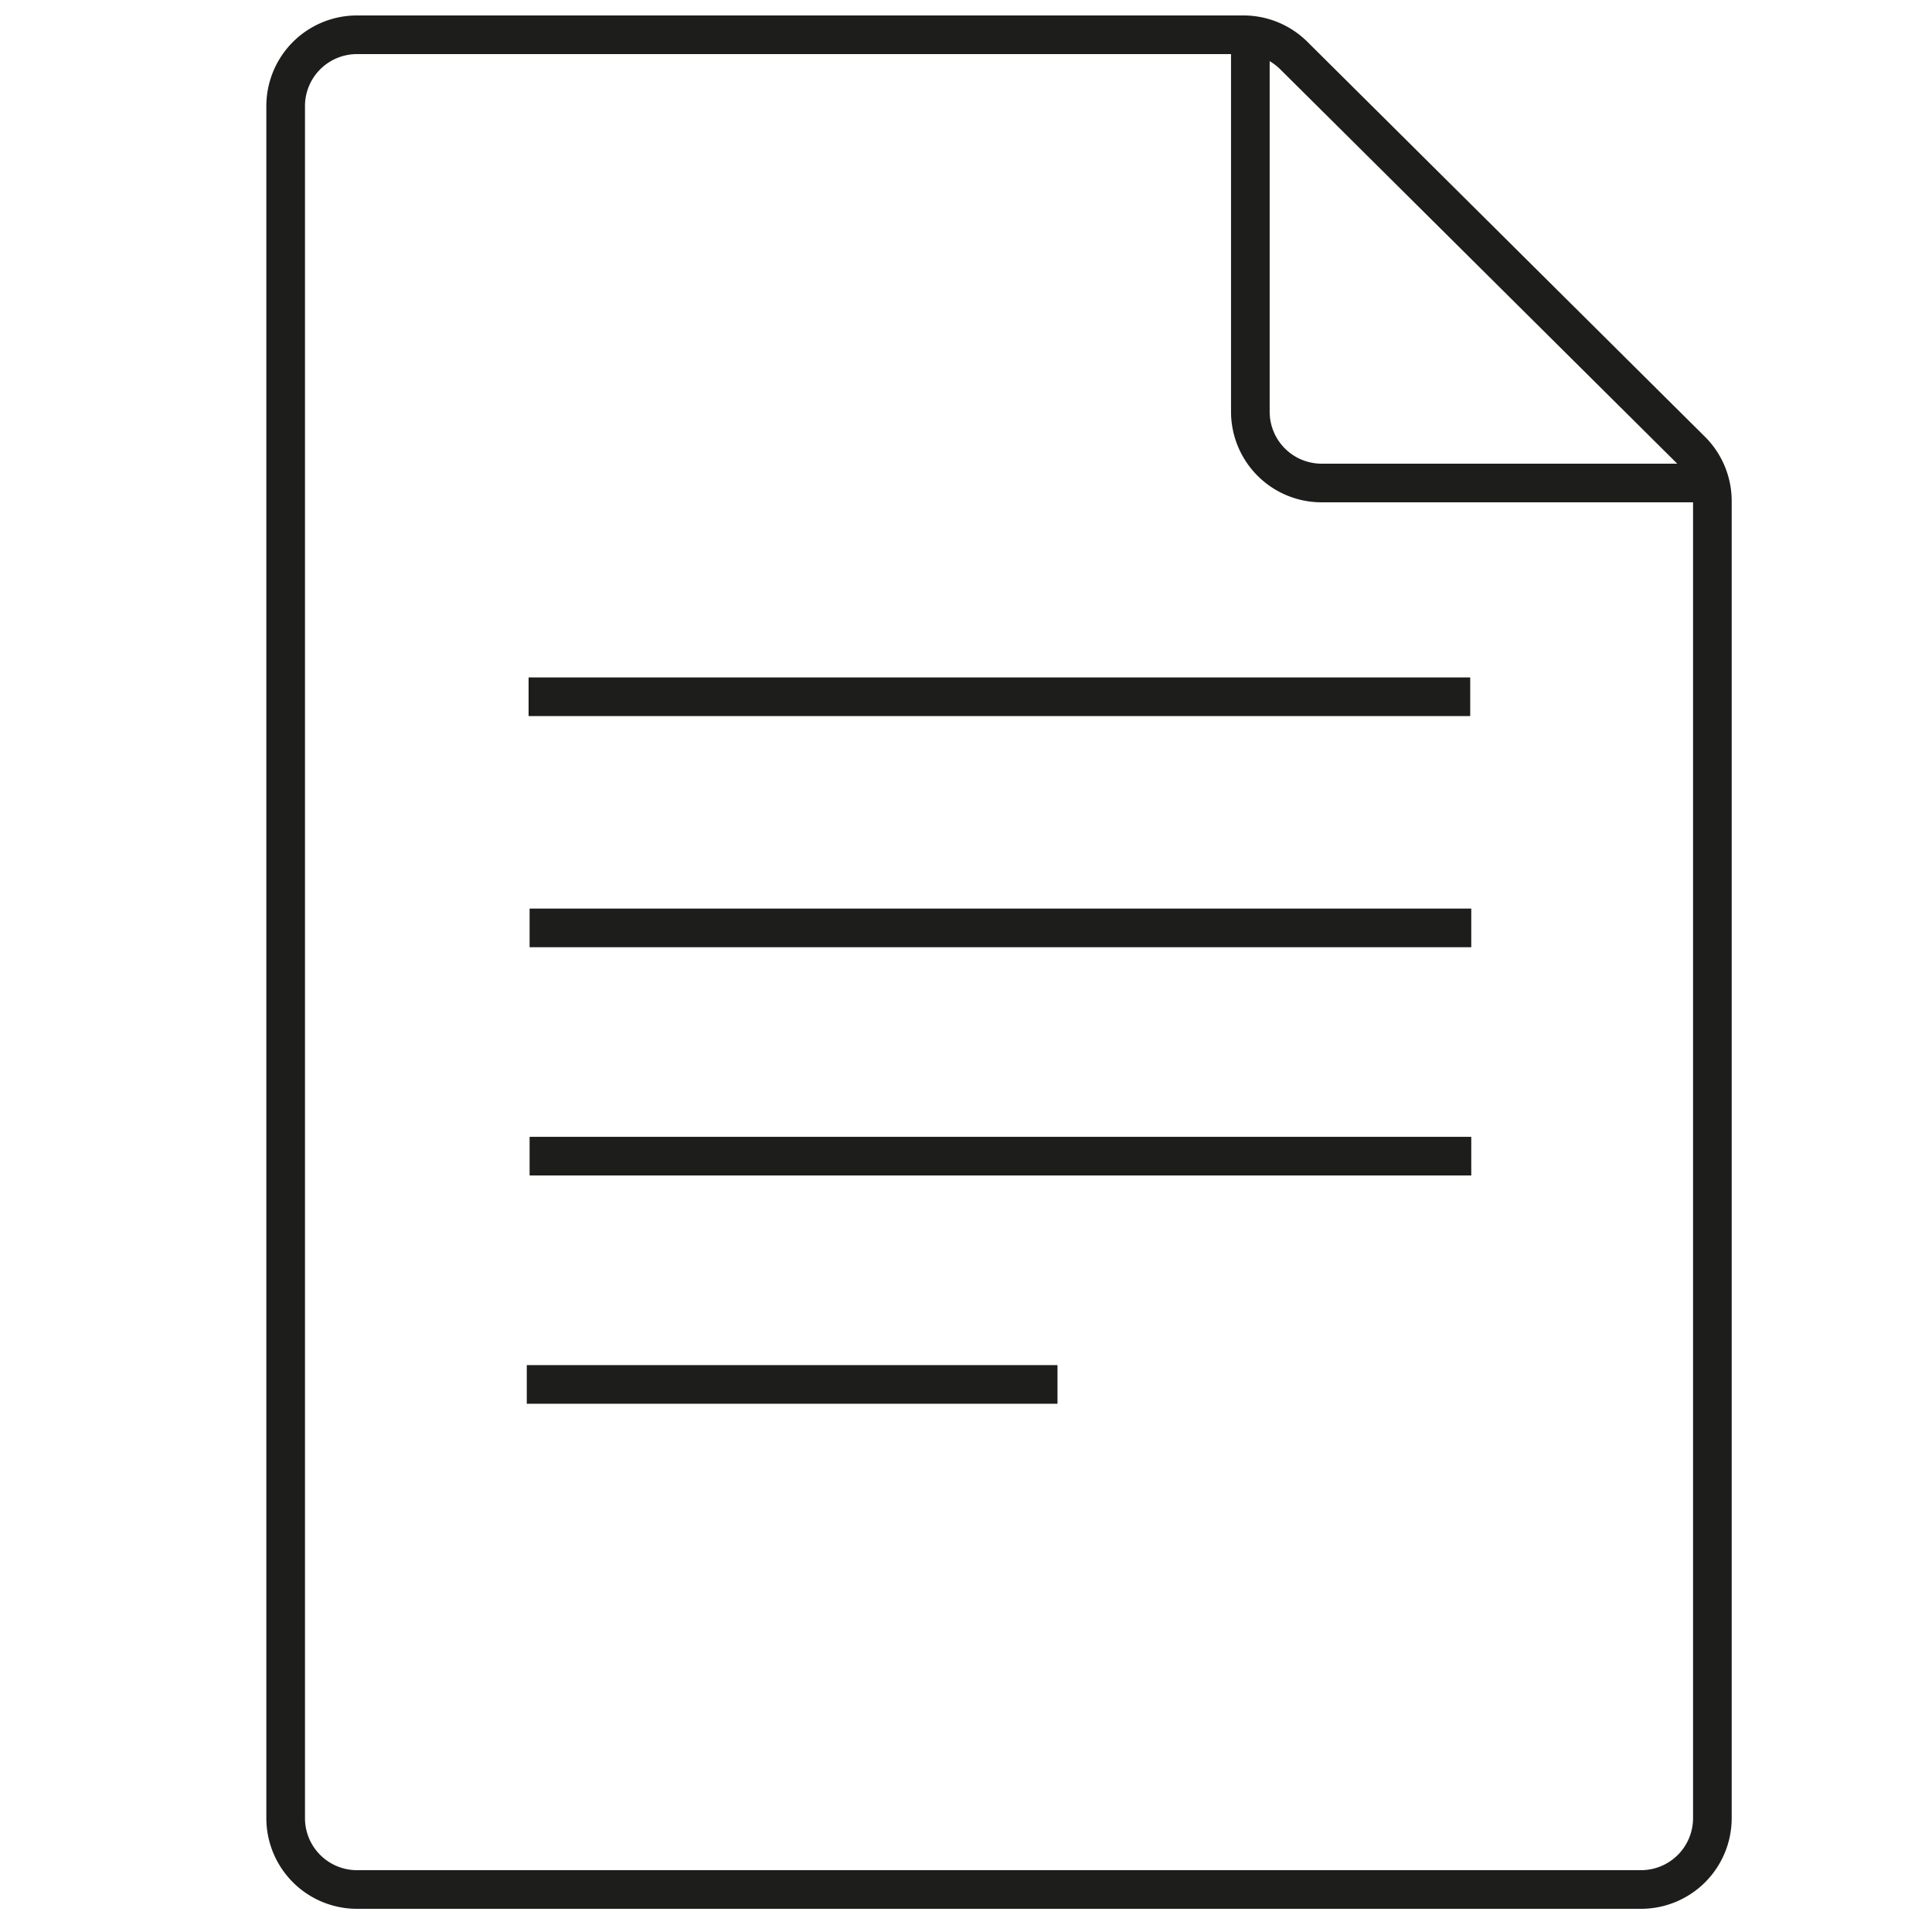 <svg id="Capa_1" data-name="Capa 1" xmlns="http://www.w3.org/2000/svg" viewBox="0 0 500 500"><defs><style>.cls-1{fill:none;stroke:#1d1d1b;stroke-miterlimit:10;stroke-width:10px;}</style></defs><title>Íconos apoyo</title><g id="_Grupo_" data-name="&lt;Grupo&gt;"><line id="_Trazado_" data-name="&lt;Trazado&gt;" class="cls-1" x1="136.8" y1="180.32" x2="380.49" y2="180.32"/><line id="_Trazado_2" data-name="&lt;Trazado&gt;" class="cls-1" x1="137.06" y1="240.14" x2="380.76" y2="240.14"/><line id="_Trazado_3" data-name="&lt;Trazado&gt;" class="cls-1" x1="137.06" y1="299.21" x2="380.76" y2="299.21"/><line id="_Trazado_4" data-name="&lt;Trazado&gt;" class="cls-1" x1="136.33" y1="358.29" x2="273.68" y2="358.29"/></g><path id="_Trazado_5" data-name="&lt;Trazado&gt;" class="cls-1" d="M441.82,125H342.05a18.45,18.45,0,0,1-18.46-18.46V13.11"/><path id="_Trazado_6" data-name="&lt;Trazado&gt;" class="cls-1" d="M424.7,489H92.39a18.46,18.46,0,0,1-18.46-18.46V27.46A18.45,18.45,0,0,1,92.39,9H321.82a18.47,18.47,0,0,1,13,5.36L437.71,116.57a18.46,18.46,0,0,1,5.45,13.1V470.54A18.47,18.47,0,0,1,424.7,489Z"/></svg>